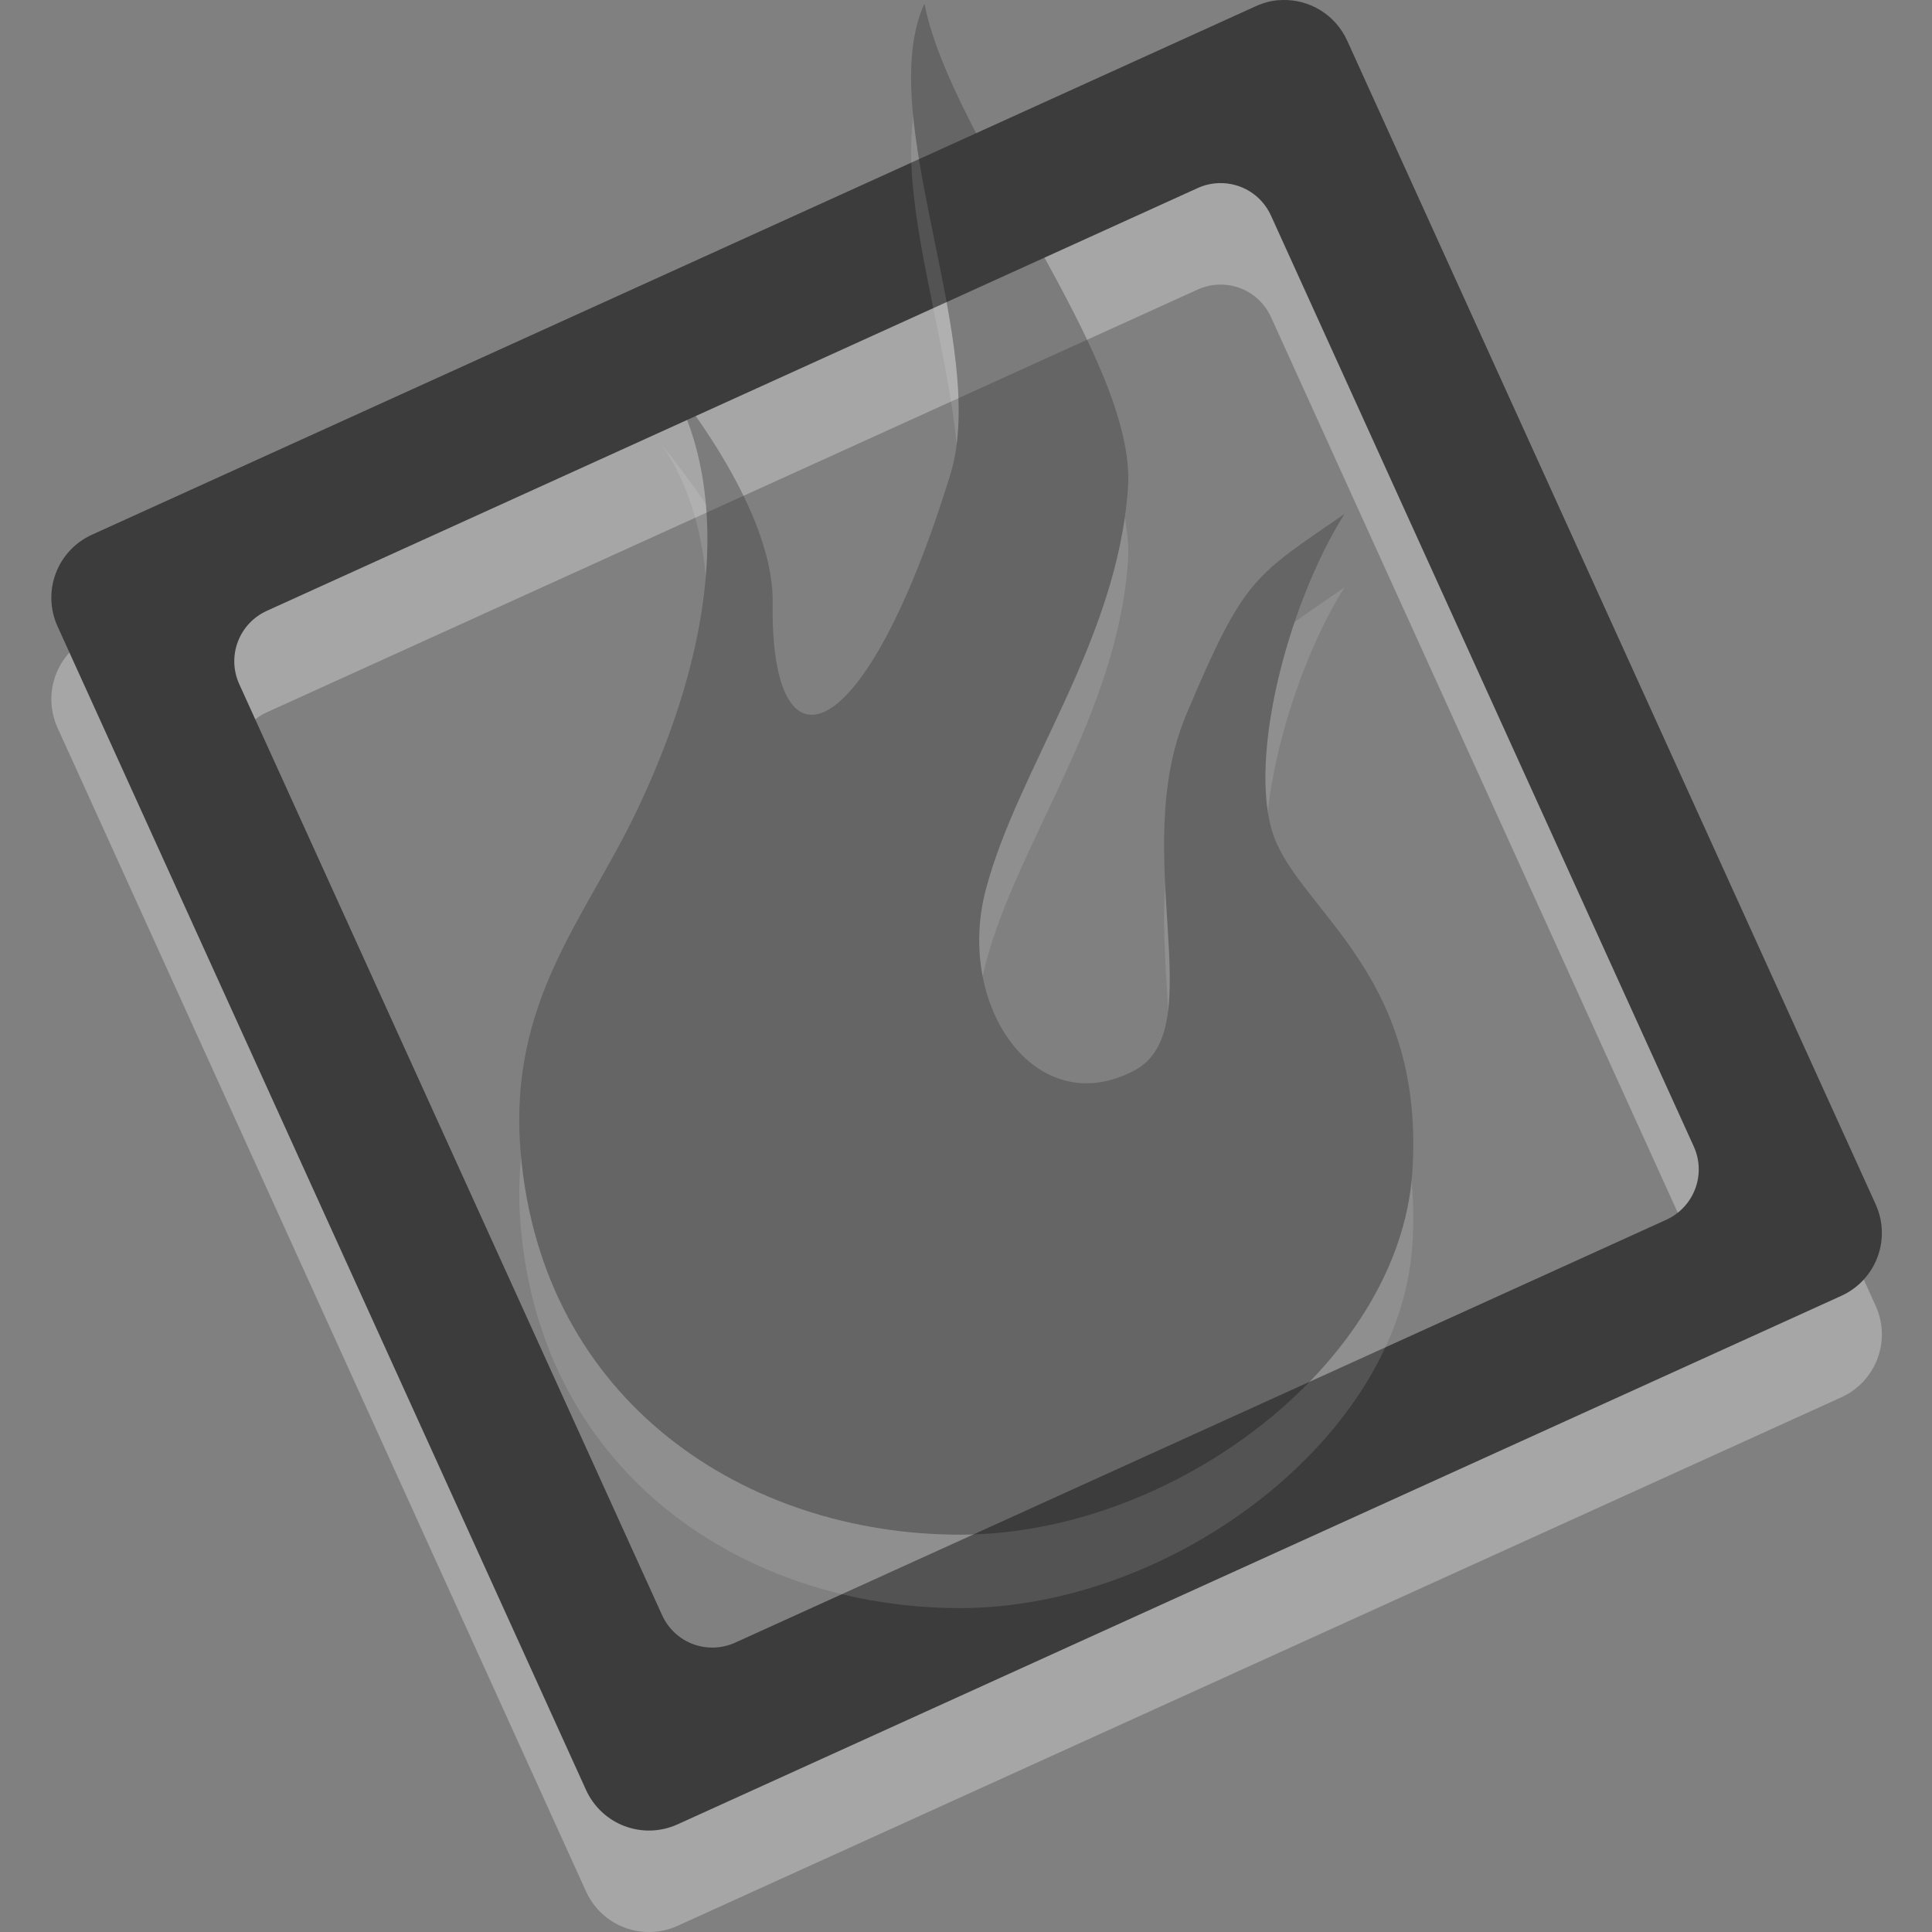 <?xml version="1.0" encoding="UTF-8" standalone="no"?>
<!-- Created with Inkscape (http://www.inkscape.org/) -->

<svg
   xmlns:dc="http://purl.org/dc/elements/1.1/"
   xmlns:cc="http://creativecommons.org/ns#"
   xmlns:rdf="http://www.w3.org/1999/02/22-rdf-syntax-ns#"
   xmlns:svg="http://www.w3.org/2000/svg"
   xmlns="http://www.w3.org/2000/svg"
   xmlns:sodipodi="http://sodipodi.sourceforge.net/DTD/sodipodi-0.dtd"
   xmlns:inkscape="http://www.inkscape.org/namespaces/inkscape"
   inkscape:version="0.48.3.1 r9886"
   version="1.1"
   id="svg2"
   height="32"
   width="32"
   sodipodi:docname="qutim-offline.svg">
  <rect width="100%" height="100%" fill="#808080" stroke="none"/>
  <defs
     id="defs4" />
  <sodipodi:namedview
     id="base"
     pagecolor="#ffffff"
     bordercolor="#666666"
     borderopacity="1.0"
     inkscape:pageopacity="0.0"
     inkscape:pageshadow="2"
     inkscape:zoom="19.96875"
     inkscape:cx="16"
     inkscape:cy="16"
     inkscape:document-units="px"
     inkscape:current-layer="layer1"
     showgrid="false"
     inkscape:window-width="1440"
     inkscape:window-height="848"
     inkscape:window-x="-8"
     inkscape:window-y="-8"
     inkscape:window-maximized="1"
     inkscape:snap-bbox="false"
     inkscape:snap-global="true"
     showguides="false"
     inkscape:guide-bbox="true">
    <sodipodi:guide
       orientation="1,0"
       position="0,810.142"
       id="guide3219" />
    <sodipodi:guide
       orientation="1,0"
       position="1000.051,496.995"
       id="guide3221" />
    <sodipodi:guide
       orientation="0,1"
       position="125.259,1000.051"
       id="guide3223" />
    <sodipodi:guide
       orientation="0,1"
       position="-389.919,499.015"
       id="guide3224" />
    <sodipodi:guide
       orientation="1,0"
       position="499.015,349.513"
       id="guide3226" />
    <sodipodi:guide
       orientation="1,0"
       position="-499.015,256.579"
       id="guide3228" />
    <sodipodi:guide
       orientation="0,1"
       position="-909.137,0"
       id="guide3230" />
  </sodipodi:namedview>
  <g
     inkscape:label="Layer 1"
     inkscape:groupmode="layer"
     id="layer1"
     transform="translate(0,-1020.362)">
    <path
       style="opacity:0.3;fill:#ffffff;fill-opacity:1;fill-rule:nonzero;stroke:none"
       d="m 21.239,1022.044 c -0.149,0 -0.3,0.038 -0.444,0.104 l -19.271,8.751 c -0.579,0.263 -0.833,0.941 -0.57,1.52 l 8.752,19.27 c 0.263,0.579 0.94,0.833 1.519,0.57 l 19.271,-8.752 c 0.579,-0.263 0.833,-0.94 0.57,-1.519 l -8.752,-19.271 c -0.197,-0.434 -0.627,-0.686 -1.074,-0.674 z m -1.046,3.032 c 0.358,-0.01 0.702,0.192 0.859,0.539 l 7.002,15.417 c 0.21,0.463 0.006,1.004 -0.457,1.215 l -15.417,7.002 c -0.463,0.21 -1.004,0.01 -1.215,-0.457 l -7.002,-15.417 c -0.21,-0.463 -0.006,-1.004 0.457,-1.215 l 15.417,-7.002 c 0.116,-0.053 0.236,-0.079 0.355,-0.082 z"
       id="path4571"
       inkscape:export-filename="C:\Users\Madnester\Desktop\Sketches\256.png"
       inkscape:export-xdpi="23.039482"
       inkscape:export-ydpi="23.039482"
       inkscape:connector-curvature="0" />
    <path
       inkscape:connector-curvature="0"
       inkscape:export-ydpi="23.039482"
       inkscape:export-xdpi="23.039482"
       inkscape:export-filename="C:\Users\Madnester\Desktop\Sketches\256.png"
       id="path4021-6"
       d="m 21.239,1020.363 c -0.149,0 -0.3,0.038 -0.444,0.104 l -19.271,8.751 c -0.579,0.263 -0.833,0.941 -0.57,1.52 l 8.752,19.27 c 0.263,0.579 0.94,0.833 1.519,0.57 l 19.271,-8.752 c 0.579,-0.263 0.833,-0.94 0.57,-1.519 l -8.752,-19.271 c -0.197,-0.434 -0.627,-0.686 -1.074,-0.674 z m -1.046,3.032 c 0.358,-0.01 0.702,0.192 0.859,0.539 l 7.002,15.417 c 0.21,0.463 0.006,1.004 -0.457,1.215 l -15.417,7.002 c -0.463,0.21 -1.004,0.01 -1.215,-0.457 l -7.002,-15.417 c -0.21,-0.463 -0.006,-1.004 0.457,-1.215 l 15.417,-7.002 c 0.116,-0.053 0.236,-0.079 0.355,-0.082 z"
       style="fill:#3c3c3c;fill-opacity:1;fill-rule:nonzero;stroke:none" />
    <g
       id="g4573"
       style="opacity:0.4"
       transform="matrix(0.032,0,0,0.032,0.05,1018.687)">
      <path
         inkscape:export-ydpi="23.039482"
         inkscape:export-xdpi="23.039482"
         inkscape:export-filename="C:\Users\Madnester\Desktop\Sketches\256.png"
         sodipodi:nodetypes="cssssscsssscssc"
         inkscape:connector-curvature="0"
         id="path4569"
         d="m 339.847,281.406 c 0,0 62.816,71.709 -11.704,228.361 -26.753,56.238 -66.882,98.843 -60.194,177.236 11.043,129.433 117.044,197.686 227.4,197.686 110.356,0 227.4,-88.618 234.088,-187.461 6.688,-98.843 -53.506,-132.927 -70.227,-170.419 -16.721,-37.492 5.016,-122.702 35.113,-170.419 -46.818,32.38 -51.834,32.38 -81.931,103.956 -30.097,71.576 13.607,162.675 -26.753,184.052 -51.257,27.149 -92.837,-33.688 -76.915,-93.73 16.721,-63.055 68.014,-128.251 73.571,-207.911 4.627,-66.328 -91.963,-180.644 -105.34,-250.516 -26.753,57.942 33.878,177.025 13.377,243.699 -44.114,143.469 -93.295,158.926 -91.963,66.463 0.763,-52.995 -58.522,-120.997 -58.522,-120.997 z"
         style="opacity:0.3;fill:#ffffff;fill-opacity:1;stroke:none" />
      <path
         style="fill:#3c3c3c;fill-opacity:1;stroke:none"
         d="m 339.847,243.406 c 0,0 62.816,71.709 -11.704,228.361 -26.753,56.238 -66.882,98.843 -60.194,177.236 11.043,129.433 117.044,197.686 227.4,197.686 110.356,0 227.4,-88.618 234.088,-187.461 6.688,-98.843 -53.506,-132.927 -70.227,-170.419 -16.721,-37.492 5.016,-122.702 35.113,-170.419 -46.818,32.38 -51.834,32.38 -81.931,103.956 -30.097,71.576 13.607,162.675 -26.753,184.052 -51.257,27.149 -92.837,-33.688 -76.915,-93.73 16.721,-63.055 68.014,-128.251 73.571,-207.911 4.627,-66.328 -91.963,-180.644 -105.34,-250.516 -26.753,57.942 33.878,177.025 13.377,243.699 -44.114,143.469 -93.295,158.926 -91.963,66.463 0.763,-52.995 -58.522,-120.997 -58.522,-120.997 z"
         id="path4019"
         inkscape:connector-curvature="0"
         sodipodi:nodetypes="cssssscsssscssc"
         inkscape:export-filename="C:\Users\Madnester\Desktop\Sketches\256.png"
         inkscape:export-xdpi="23.039482"
         inkscape:export-ydpi="23.039482" />
    </g>
  </g>
</svg>
